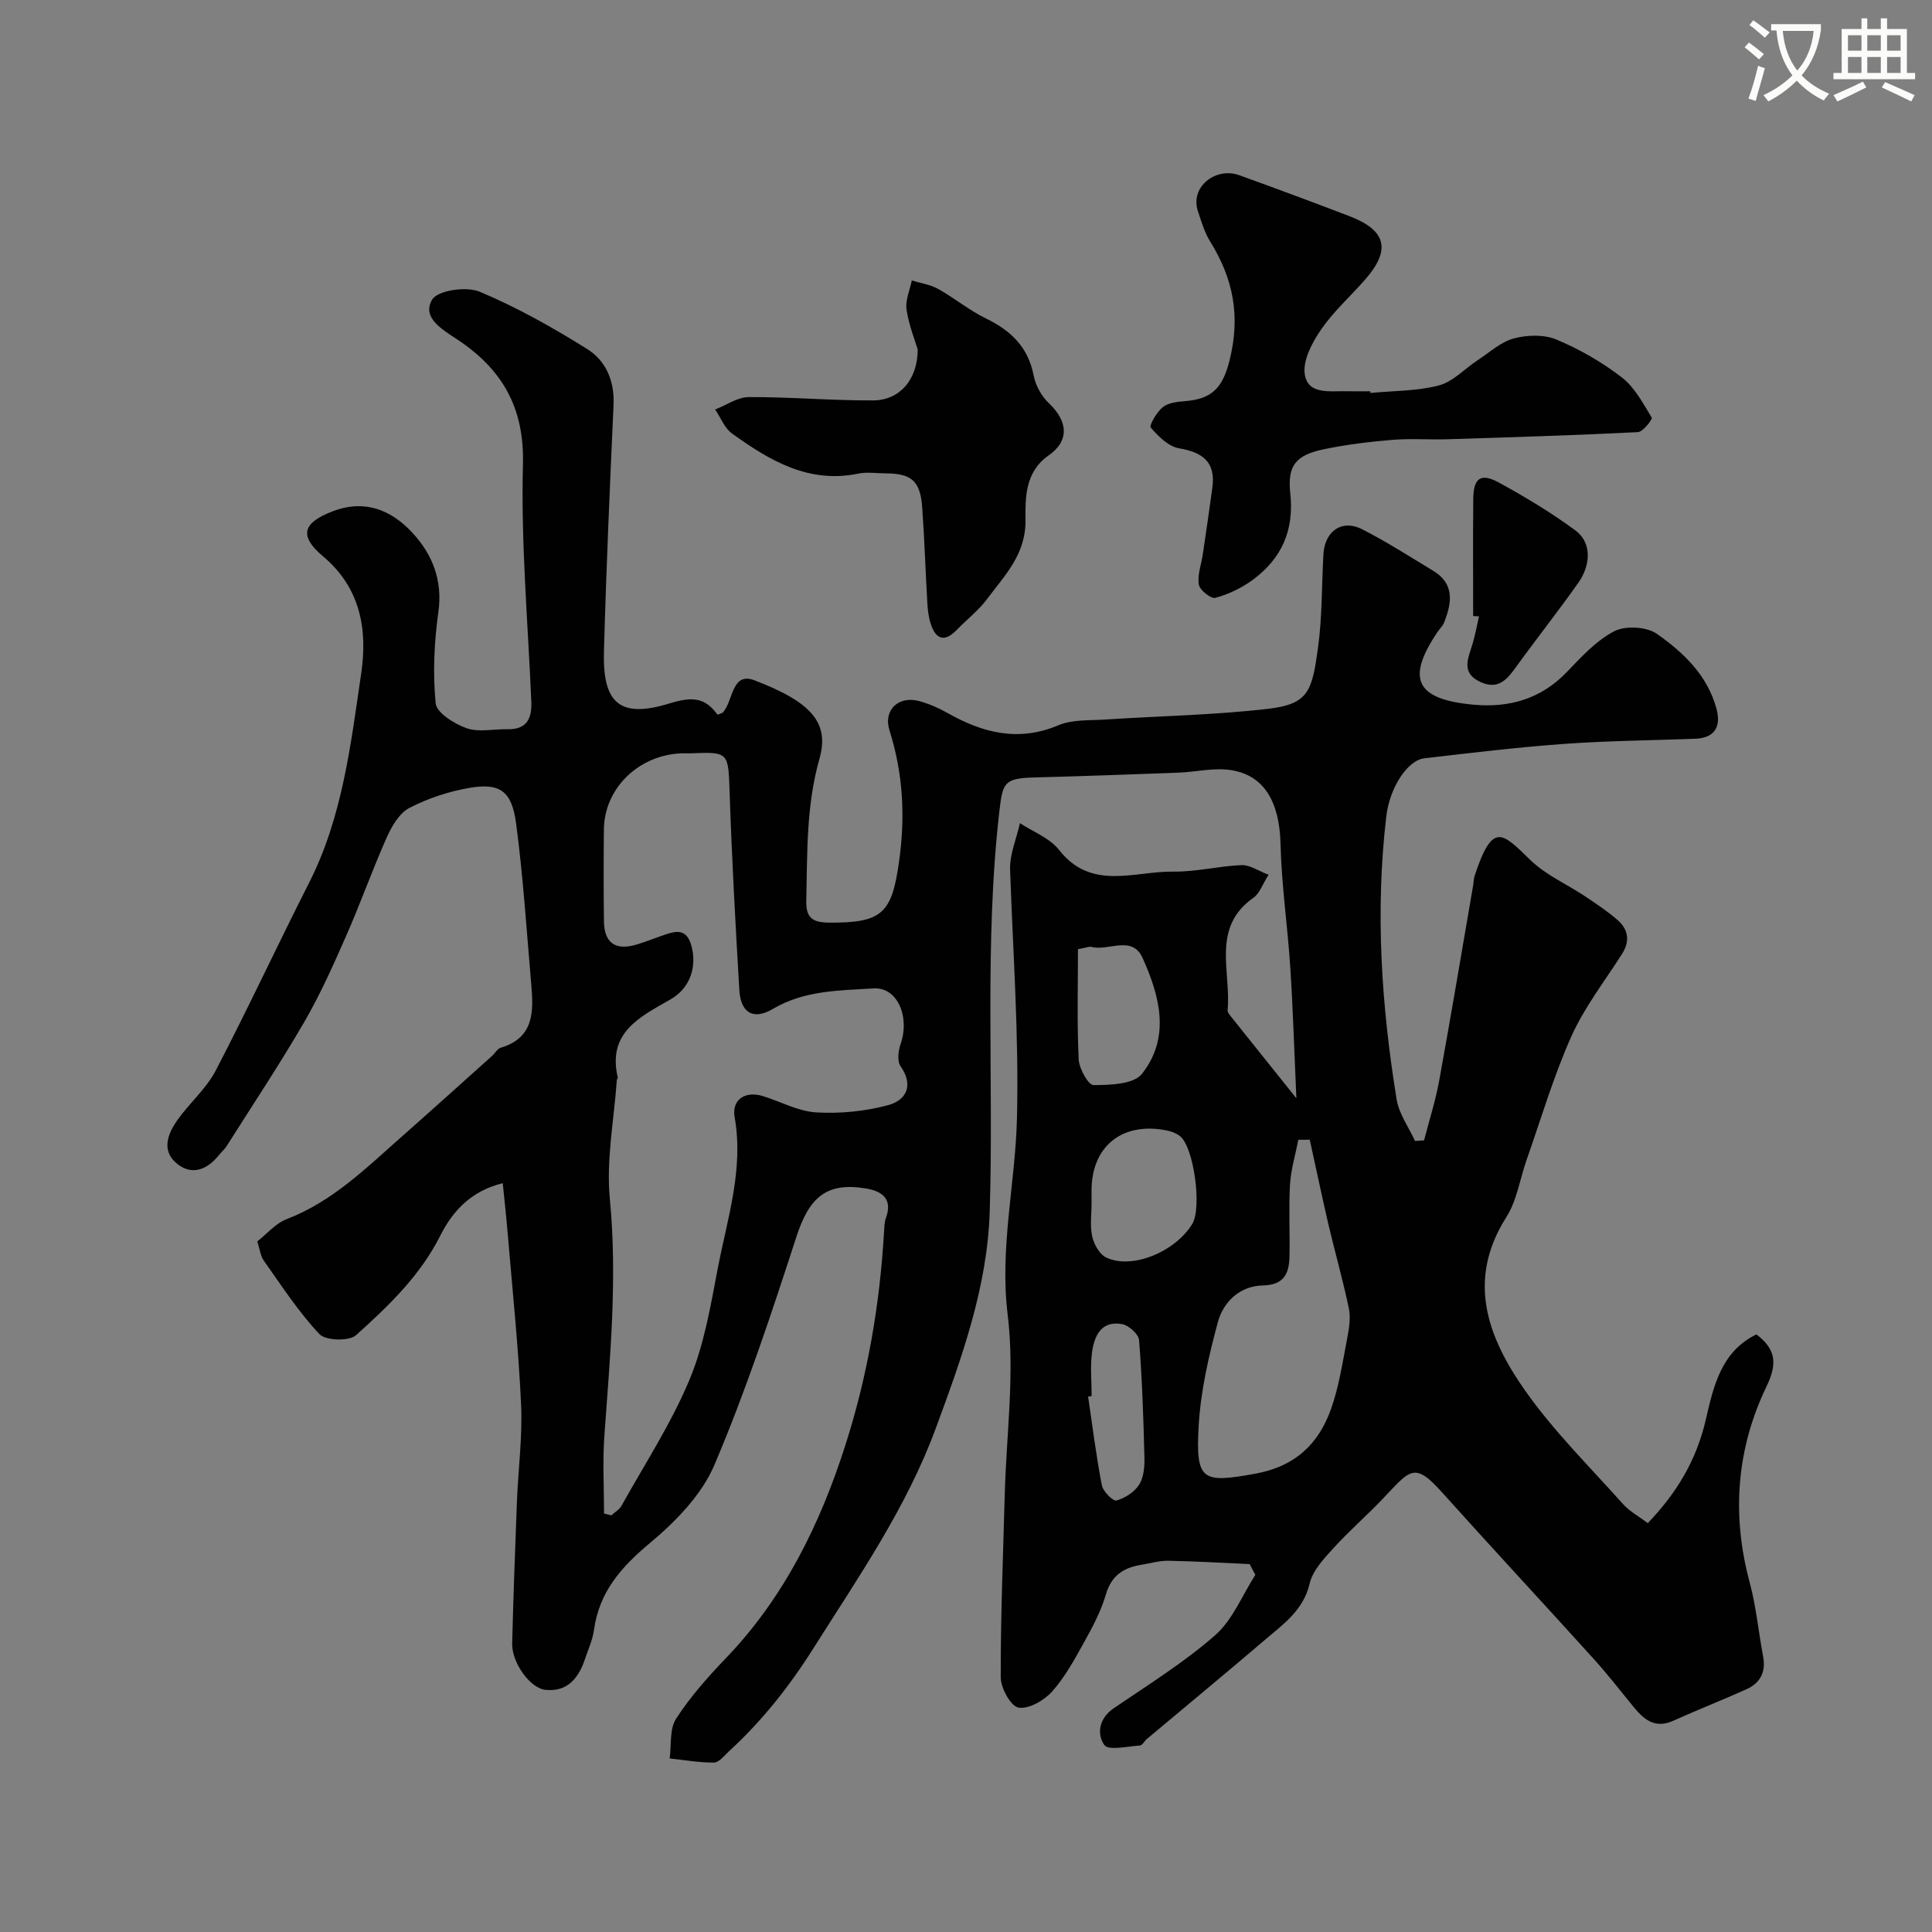 <svg enable-background="new 0 0 400 400" viewBox="0 0 400 400" xmlns="http://www.w3.org/2000/svg"><rect x="0" y="0" width="400" height="400" fill="#808080" stroke="none"/><path d="m362.1 8.8c1.1.8 2.1 1.6 3.1 2.4l-1 1.1c-1.3-1.1-2.3-2-3-2.5zm1.9 4.8c.5.2.9.4 1.4.5-.6 2.3-1.3 4.5-1.9 6.8l-1.5-.5c.8-2.1 1.4-4.3 2-6.8zm-1-9.4c1.3.9 2.4 1.8 3.4 2.5l-1 1.1c-1.4-1.2-2.4-2.1-3.2-2.6zm3.7 2.2v-1.4h10.3v1.2c-.5 3.6-1.8 6.8-4 9.4 1.5 1.6 3.4 2.8 5.7 3.8-.3.4-.7.8-1.1 1.4-2.3-1.1-4.1-2.5-5.6-4.1-1.6 1.6-3.6 3.1-5.9 4.3-.3-.5-.7-.9-1-1.3 2.4-1.1 4.4-2.5 6-4.1-1.9-2.5-3-5.6-3.3-9.3h-1.1zm8.8 0h-6.4c.3 3.3 1.3 6 3 8.2 2-2.2 3.1-5.1 3.4-8.2z" fill="#fbfcfa"/><path d="m385.3 3.8h1.3v2.2h2.8v-2.2h1.3v2.2h4.1v9.1h1.7v1.3h-16.9v-1.3h1.7v-9.1h4.1v-2.2zm.4 13.1.7 1.2c-1.8.9-3.8 1.9-6 2.9-.2-.4-.5-.8-.8-1.3 2.3-1 4.3-1.9 6.1-2.8zm-3.1-6.4h2.8v-3.2h-2.8zm0 4.6h2.8v-3.3h-2.8zm4-4.6h2.8v-3.2h-2.8zm0 4.6h2.8v-3.3h-2.8zm3.7 1.9c2.1.9 4.1 1.8 6.1 2.7l-.7 1.3c-2.2-1.1-4.2-2-6.1-2.9zm3.2-9.7h-2.8v3.2h2.8zm-2.8 7.8h2.8v-3.3h-2.8z" fill="#fbfcfa"/><g fill="#010102"><path d="m258.74 323.83c-5.61-.25-11.23-.59-16.84-.69-1.93-.03-3.87.55-5.79.87-3.61.61-6.03 2.27-7.16 6.13-1 3.45-2.75 6.73-4.51 9.89-1.97 3.55-3.96 7.22-6.64 10.21-1.66 1.84-4.84 3.67-6.94 3.3-1.6-.29-3.66-4.05-3.67-6.26-.03-12.6.49-25.2.83-37.8.33-12.43 2.11-25.04.61-37.26-1.7-13.85 1.59-27.15 1.92-40.71.42-17.25-.83-34.29-1.42-51.43-.11-3.19 1.32-6.44 2.04-9.66 2.73 1.81 6.16 3.08 8.08 5.53 6.7 8.56 15.57 4.4 23.63 4.51 4.71.07 9.44-1.15 14.17-1.35 1.68-.07 3.41 1.17 5.6 2-1.33 2.09-1.88 3.88-3.1 4.73-8.86 6.2-4.62 15.33-5.39 23.32-.04.4.37.89.67 1.27 4.2 5.27 8.42 10.53 13.57 16.96-.44-9.77-.7-18.43-1.26-27.07-.55-8.53-1.81-17.03-2.02-25.57-.21-8.69-3.36-14.35-10.48-15.34-3.47-.48-7.12.43-10.69.56-9.97.38-19.94.73-29.91 1-6.06.16-6.45 1.07-7.11 6.81-3.2 27.65-1.15 55.4-2.02 83.08-.49 15.65-5.8 30.31-11.18 44.89-6.1 16.52-16.04 30.81-25.34 45.54-4.98 7.89-10.64 15.04-17.48 21.31-.96.88-2.04 2.31-3.08 2.32-3.06.03-6.12-.53-9.18-.85.38-2.77-.06-6.08 1.31-8.2 2.92-4.52 6.56-8.64 10.31-12.54 12.08-12.58 19.5-27.72 24.74-44.08 4.6-14.36 7.15-29.13 8.02-44.19.06-.98.07-2.02.4-2.92 1.46-4-.92-5.54-4.13-6.08-8.2-1.37-11.77 1.85-14.41 9.99-5.16 15.91-10.44 31.85-16.97 47.23-2.64 6.21-8.04 11.75-13.36 16.19-5.96 4.98-10.51 10.13-11.58 17.99-.28 2.05-1.19 4.02-1.86 6.01-1.31 3.92-3.61 6.85-8.15 6.4-3.27-.32-7.03-5.7-6.93-9.62.25-9.77.6-19.54.98-29.3.27-6.77 1.18-13.56.86-20.29-.55-11.82-1.79-23.61-2.78-35.41-.28-3.37-.66-6.73-1.01-10.28-6.6 1.6-10.41 5.84-12.91 10.81-4.2 8.36-10.75 14.61-17.46 20.65-1.43 1.29-6.29 1.15-7.58-.21-4.34-4.6-7.83-10.01-11.51-15.2-.71-.99-.84-2.39-1.36-4 1.95-1.52 3.78-3.73 6.1-4.62 9.41-3.61 16.37-10.5 23.68-16.96 6.31-5.57 12.55-11.2 18.82-16.82.62-.56 1.1-1.49 1.8-1.7 6.96-2.07 6.8-7.54 6.32-13.11-.96-11.13-1.67-22.29-3.14-33.35-.89-6.71-3.37-8.41-9.64-7.34-4.26.73-8.56 2.15-12.4 4.12-2.07 1.06-3.66 3.73-4.69 6.03-3.01 6.75-5.48 13.75-8.46 20.51-2.66 6.05-5.37 12.14-8.68 17.84-5.07 8.73-10.67 17.15-16.07 25.68-.44.69-1.1 1.24-1.62 1.89-2.38 2.97-5.52 4.23-8.58 1.79-3.43-2.74-1.98-6.3.14-9.25 2.48-3.45 5.88-6.37 7.81-10.08 6.69-12.84 12.79-25.98 19.34-38.89 6.92-13.64 8.61-28.59 10.78-43.33 1.32-8.94-.05-17.65-7.88-24.23-5.13-4.31-4.16-6.99 1.97-9.34 6.67-2.55 12.11-.25 16.41 4.33 4.17 4.44 6.42 9.88 5.48 16.53-.87 6.22-1.17 12.65-.56 18.88.19 1.98 3.88 4.28 6.42 5.17 2.52.89 5.6.14 8.43.21 4.03.09 5.1-2.21 4.95-5.75-.69-16.36-2.16-32.74-1.73-49.08.32-11.9-4.42-19.83-13.73-25.96-3.09-2.04-7.26-4.48-5.06-8.17 1.15-1.92 7.08-2.77 9.81-1.63 7.74 3.23 15.15 7.42 22.29 11.88 3.86 2.41 5.67 6.6 5.45 11.53-.77 17.02-1.52 34.05-1.99 51.08-.29 10.75 3.28 13.94 13.66 10.73 4.66-1.44 7.31-1.18 9.85 2.36.57-.23.93-.28 1.12-.48 2.16-2.32 1.77-8.45 6.51-6.65 11.83 4.52 15.59 8.8 13.48 16.25-2.77 9.78-2.5 19.55-2.73 29.42-.08 3.63 1.41 4.48 4.75 4.51 11.04.08 12.96-1.98 14.46-12.62 1.31-9.32.85-18.23-1.98-27.18-1.34-4.22 1.88-7.25 6.18-6.06 2.02.56 4.01 1.42 5.84 2.46 7.31 4.14 14.68 6.03 22.97 2.53 2.89-1.22 6.45-.96 9.71-1.18 11.18-.73 22.43-.92 33.55-2.2 8.57-.98 9.24-3.68 10.48-12.75.87-6.36.75-12.85 1.11-19.28.28-4.81 3.87-7.3 8.03-5.16 5.04 2.58 9.84 5.65 14.69 8.59 4.5 2.73 3.87 6.66 2.27 10.71-.29.74-.94 1.33-1.4 2.01-6.52 9.68-4.46 13.92 7.51 15.01 7.36.67 13.92-1.18 19.26-6.73 3.01-3.13 6.11-6.54 9.86-8.48 2.31-1.2 6.69-.95 8.82.54 5.48 3.85 10.46 8.55 12.34 15.51 1.02 3.8-.47 6.05-4.32 6.2-9.1.36-18.22.42-27.29 1.08-9.65.7-19.26 1.86-28.87 2.98-3.57.42-7.2 6.18-7.88 12-2.32 19.66-1.02 39.2 2.14 58.64.49 2.99 2.5 5.73 3.81 8.59.62-.04 1.24-.09 1.87-.13 1.05-4.1 2.36-8.15 3.12-12.31 2.46-13.48 4.71-26.99 7.04-40.49.11-.65.1-1.33.3-1.95 3.74-11.34 5.69-8.98 11.58-3.26 3.19 3.09 7.54 4.97 11.31 7.49 2.3 1.54 4.63 3.09 6.71 4.9 2.24 1.95 2.61 4.36.93 7.01-3.59 5.65-7.79 11.04-10.5 17.09-3.69 8.24-6.24 16.98-9.25 25.52-1.4 3.98-2.01 8.44-4.21 11.9-8.34 13.12-3.8 24.94 3.83 35.82 5.93 8.45 13.4 15.82 20.31 23.56 1.37 1.53 3.3 2.57 5.15 3.97 6.04-6.3 10.07-13.08 11.99-21.35 1.59-6.85 3.12-14.14 10.5-17.73 3.89 2.98 4.46 5.85 2.11 10.73-6.23 12.92-7.29 26.59-3.51 40.62 1.35 5.01 1.83 10.26 2.79 15.38.6 3.19-.62 5.47-3.45 6.74-5.01 2.26-10.14 4.26-15.15 6.52-3.89 1.76-6.18-.35-8.38-3.05-2.69-3.31-5.32-6.68-8.18-9.84-10.42-11.52-21-22.89-31.37-34.45-5.77-6.43-6.58-4.53-12.28 1.45-3.31 3.47-6.95 6.63-10.17 10.18-1.96 2.16-4.28 4.6-4.9 7.27-1.29 5.54-5.41 8.4-9.2 11.64-8.12 6.93-16.35 13.73-24.53 20.59-.51.43-.93 1.31-1.43 1.34-2.54.16-6.49 1.1-7.35-.09-1.57-2.19-1.19-5.49 1.9-7.6 7.14-4.87 14.56-9.47 21.03-15.14 3.64-3.19 5.61-8.28 8.33-12.51-.41-.72-.79-1.47-1.17-2.22zm-133.68-10.47c.5.13 1 .26 1.5.38.71-.65 1.65-1.16 2.1-1.96 4.81-8.63 10.27-17 14.07-26.07 3.04-7.24 4.38-15.27 5.87-23.07 1.98-10.33 5.41-20.51 3.5-31.35-.64-3.62 2.17-5.49 5.84-4.36 3.7 1.15 7.34 3.17 11.09 3.38 4.92.29 10.08-.22 14.84-1.5 3.69-1 5.41-4 2.57-8.08-.73-1.05-.46-3.2.03-4.61 1.95-5.66-.7-11.79-5.6-11.48-7.08.44-14.31.38-20.84 4.24-4.06 2.4-6.68.83-6.96-3.9-.8-13.53-1.54-27.06-2-40.6-.3-8.72-.06-8.73-8.23-8.41-.67.03-1.33-.03-2 .01-8.8.47-15.73 7.34-15.81 15.76-.07 6.33-.07 12.66.01 18.99.06 4.53 2.4 6.15 6.83 4.81 2.18-.65 4.28-1.56 6.45-2.24 2.35-.74 3.98-.49 4.81 2.46 1.18 4.18-.08 8.75-4.35 11.18-6.39 3.65-13.07 6.86-10.87 16.19.03.12-.19.29-.2.44-.57 8.21-2.23 16.54-1.45 24.62 1.58 16.42.06 32.63-1.12 48.92-.4 5.42-.08 10.85-.08 16.25zm146.11-77.39c-.79 0-1.58.01-2.36.01-.6 3.09-1.55 6.17-1.73 9.29-.29 4.98.01 9.99-.11 14.98-.09 3.47-1.17 5.8-5.52 5.89-4.72.09-8.16 3.37-9.3 7.58-1.9 7.03-3.57 14.28-3.98 21.52-.65 11.43.78 11.83 11.63 9.89 8.3-1.48 13.22-6.14 15.81-13.51 1.66-4.72 2.39-9.78 3.35-14.73.38-1.98.7-4.15.29-6.08-1.23-5.86-2.88-11.62-4.25-17.45-1.34-5.79-2.55-11.6-3.83-17.39zm-45.17 13.02c0 2.33-.36 4.73.12 6.96.35 1.62 1.48 3.69 2.84 4.37 5.27 2.61 14.34-1.09 17.89-6.93 2.02-3.32.35-15.81-2.52-18.15-.73-.59-1.73-.97-2.66-1.17-9.26-1.91-15.68 3.2-15.68 12.43.01.82.01 1.66.01 2.49zm-2.82-52.47c0 7.5-.21 15.17.15 22.82.09 1.91 2.01 5.33 3.07 5.32 3.43-.02 8.31-.16 10.02-2.32 5.97-7.56 3.71-16.1.14-24.01-2.18-4.82-7.08-1.34-10.61-2.29-.43-.11-.96.15-2.77.48zm2.83 92.52c-.24.04-.49.07-.73.11.91 6.13 1.67 12.3 2.85 18.38.25 1.27 2.32 3.33 3.03 3.13 1.77-.49 3.73-1.76 4.7-3.3.96-1.52 1.13-3.75 1.08-5.66-.2-8.09-.47-16.19-1.11-24.26-.1-1.23-2.15-3.06-3.53-3.3-4.34-.77-5.76 2.49-6.22 5.92-.38 2.95-.07 5.98-.07 8.98z"/><path d="m283.72 81.36c4.74-.46 9.63-.37 14.18-1.56 2.93-.77 5.34-3.45 8.03-5.22 2.45-1.61 4.78-3.78 7.48-4.51 2.77-.74 6.27-.85 8.84.23 4.77 2 9.41 4.66 13.51 7.82 2.66 2.05 4.41 5.37 6.21 8.34.21.34-1.81 2.96-2.87 3.01-13.12.66-26.26 1.06-39.39 1.47-3.83.12-7.68-.19-11.48.13-4.7.39-9.42.97-14.03 1.92-5.81 1.2-7.7 3.27-7.06 9.13.84 7.73-1.82 13.57-7.84 17.98-2.27 1.66-4.97 2.94-7.67 3.68-.89.24-3.23-1.59-3.42-2.73-.34-1.98.5-4.15.81-6.24.68-4.62 1.37-9.24 1.99-13.87.7-5.24-1.95-7.29-6.9-8.12-2.18-.37-4.29-2.48-5.86-4.29-.37-.43 1.24-3.23 2.5-4.24 1.15-.92 3.04-1.11 4.64-1.24 5.28-.45 7.68-2.46 9.16-8.37 2.33-9.28.78-16.97-4-24.68-1.16-1.87-1.8-4.1-2.52-6.22-1.73-5.11 3.7-9.26 8.54-7.51 7.63 2.76 15.25 5.58 22.83 8.49 7.62 2.92 8.62 6.95 3.29 13.06-3.04 3.48-6.55 6.61-9.15 10.37-1.84 2.67-3.81 6.34-3.41 9.24.6 4.34 5.18 3.5 8.58 3.57 1.66.03 3.33.01 4.99.01 0 .11.01.23.02.35z"/><path d="m190 72.34c-.5-1.69-1.8-4.9-2.31-8.23-.29-1.91.68-4.02 1.09-6.04 1.82.56 3.8.83 5.43 1.74 3.4 1.9 6.47 4.45 9.95 6.14 5.16 2.51 8.72 5.93 9.85 11.81.4 2.06 1.63 4.29 3.16 5.73 3.92 3.72 4.31 7.75-.08 10.81-4.92 3.43-4.82 8.91-4.77 13.34.08 7.2-4.3 11.44-7.92 16.34-1.76 2.38-4.21 4.25-6.29 6.41-2.5 2.59-4.32 2.09-5.4-1.2-.45-1.36-.63-2.85-.71-4.29-.39-6.59-.59-13.19-1.06-19.77-.4-5.6-2.19-7.12-7.74-7.13-1.83-.01-3.73-.31-5.48.05-10.3 2.14-18.39-2.71-26.16-8.29-1.55-1.12-2.35-3.29-3.49-4.98 2.32-.9 4.63-2.56 6.96-2.57 8.58-.03 17.16.73 25.74.69 5.38-.02 9.22-4.15 9.23-10.56z"/><path d="m305 127.55c0-8.07-.05-16.13.02-24.2.04-4.41 1.55-5.52 5.39-3.4 5.4 2.96 10.71 6.16 15.67 9.8 3.83 2.81 2.99 7.64.76 10.81-4.12 5.86-8.58 11.48-12.78 17.29-1.91 2.64-3.71 5.09-7.51 3.37-4.18-1.9-2.56-4.94-1.67-7.93.56-1.86.9-3.78 1.33-5.68-.4-.01-.8-.03-1.21-.06z"/></g></svg>